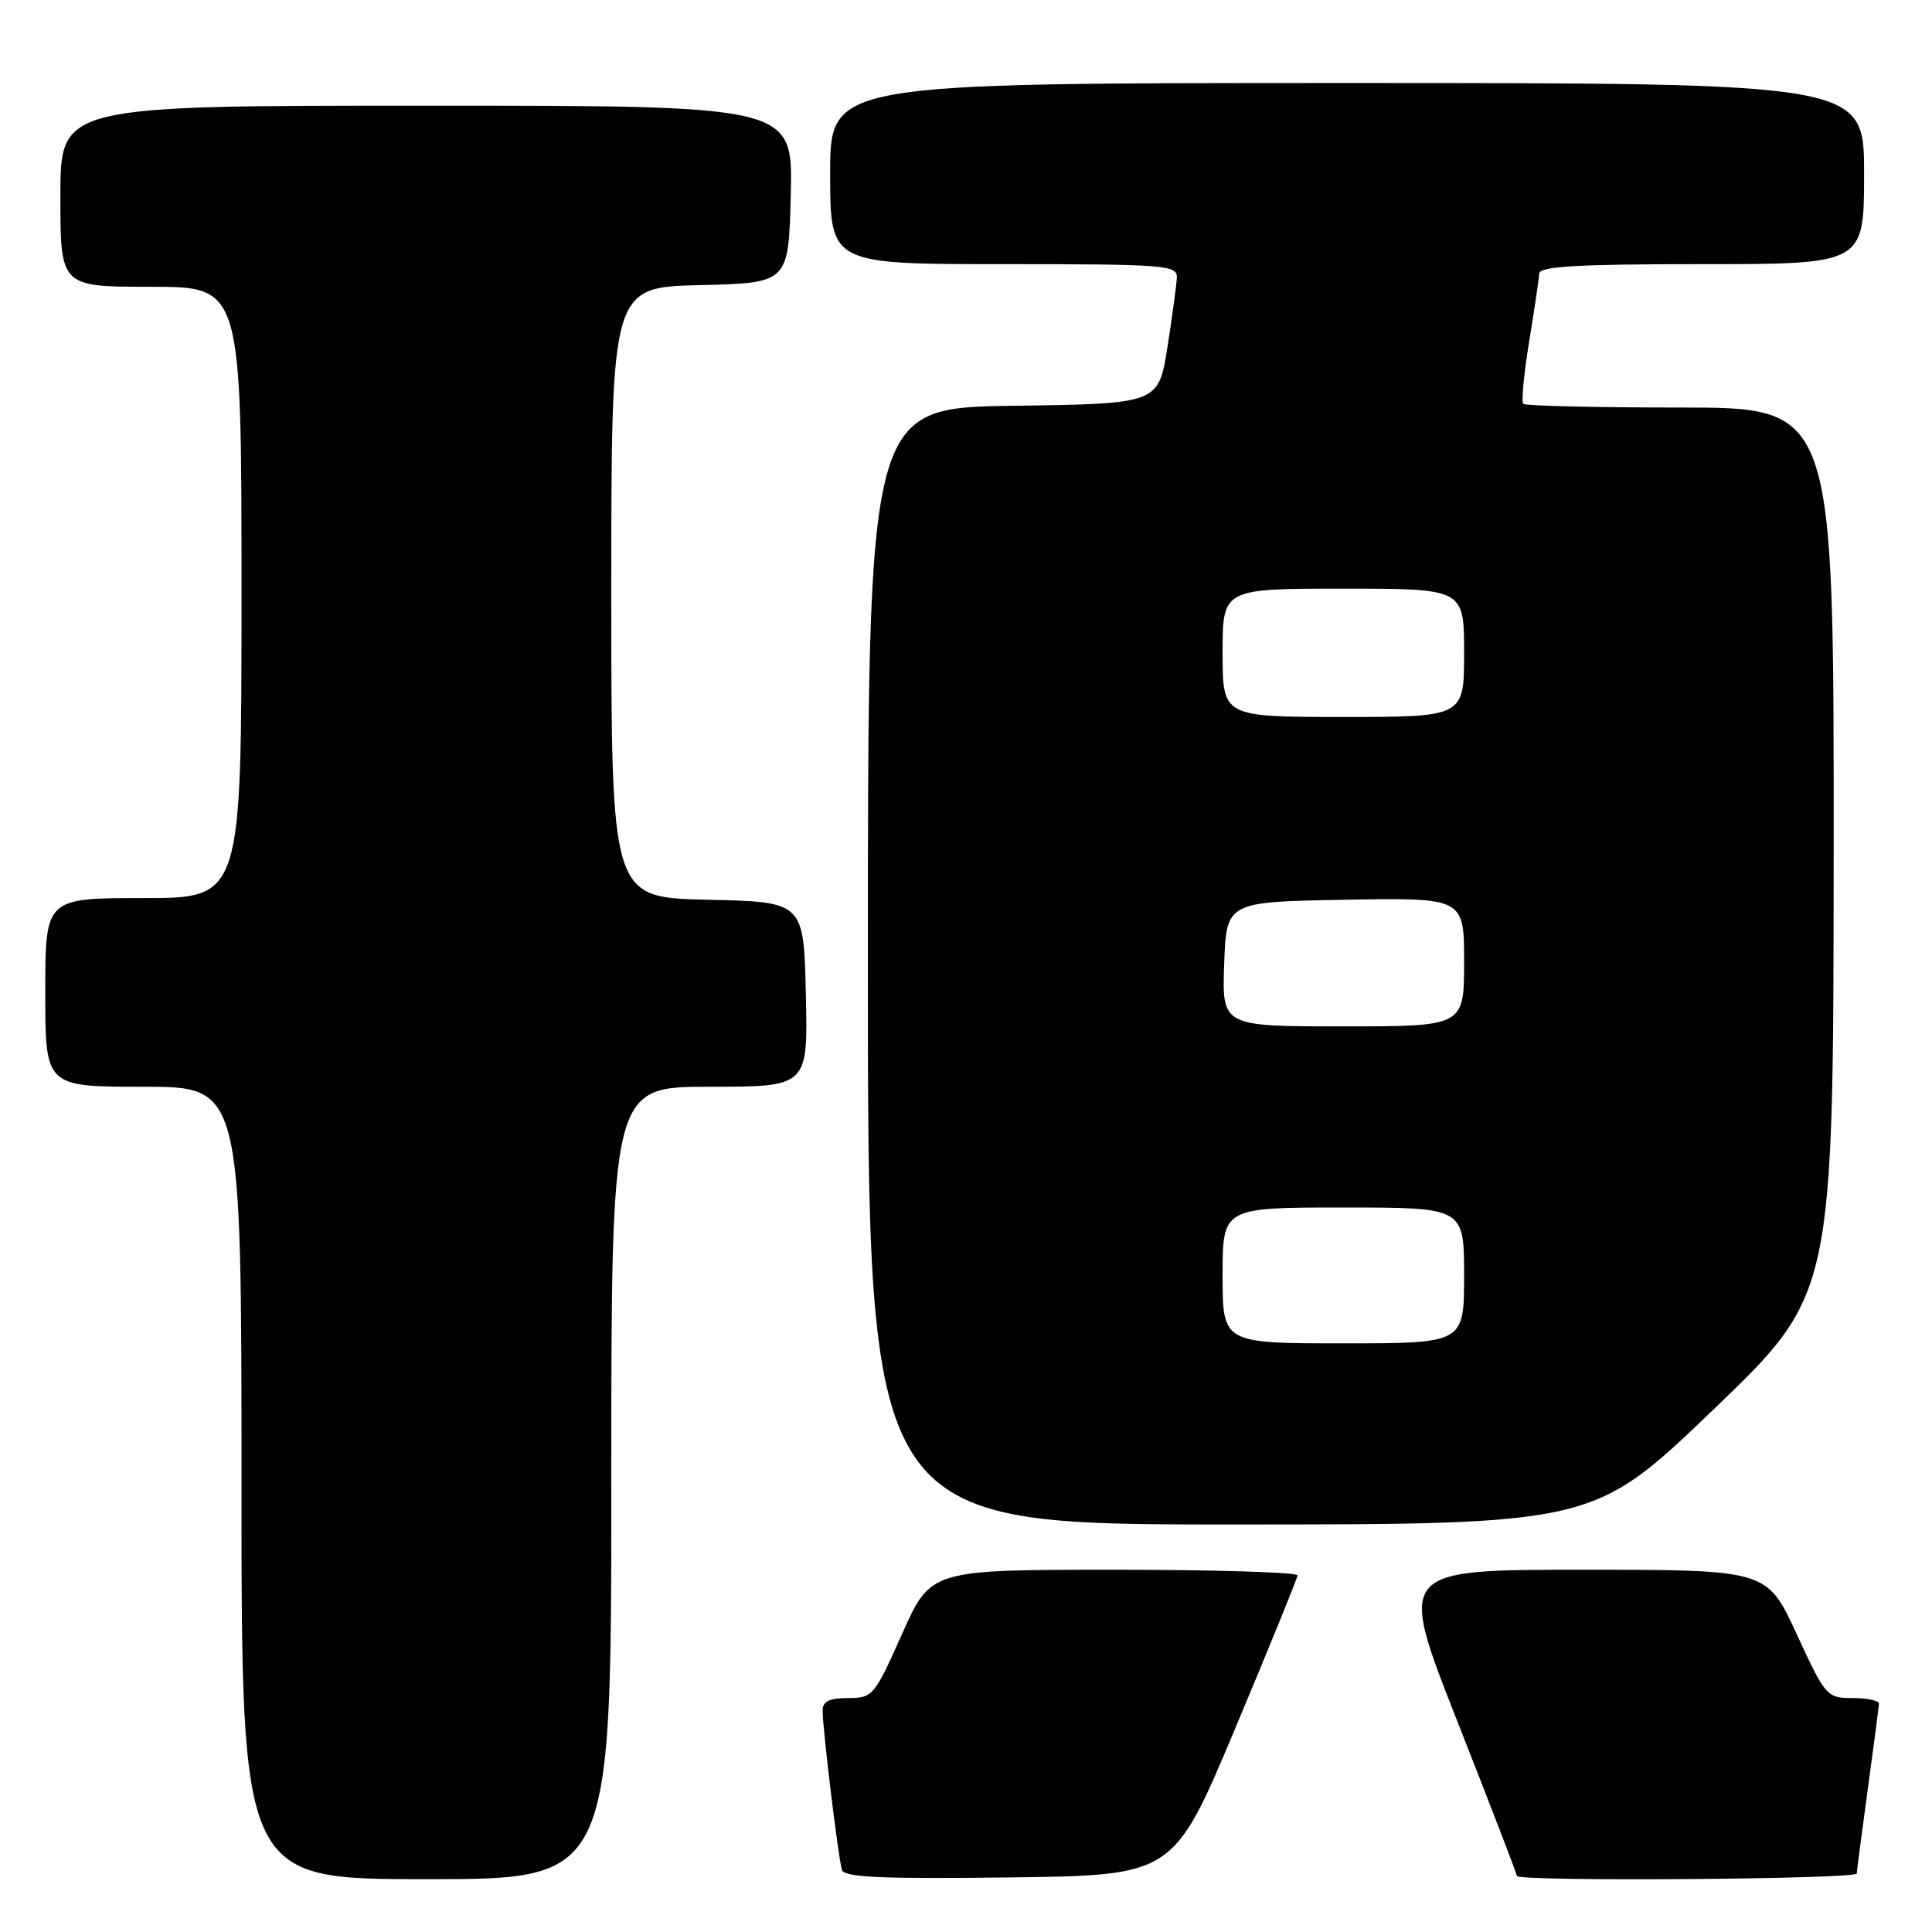 <?xml version="1.0" encoding="UTF-8" standalone="no"?>
<!DOCTYPE svg PUBLIC "-//W3C//DTD SVG 1.1//EN" "http://www.w3.org/Graphics/SVG/1.1/DTD/svg11.dtd" >
<svg xmlns="http://www.w3.org/2000/svg" xmlns:xlink="http://www.w3.org/1999/xlink" version="1.1" viewBox="0 0 256 256">
 <g >
 <path fill="currentColor"
d=" M 81.00 196.50 C 81.00 144.00 81.00 144.00 94.03 144.00 C 107.06 144.00 107.06 144.00 106.78 131.75 C 106.50 119.50 106.50 119.50 93.75 119.22 C 81.00 118.94 81.00 118.94 81.00 78.50 C 81.00 38.06 81.00 38.06 92.75 37.78 C 104.50 37.50 104.50 37.50 104.78 25.75 C 105.06 14.00 105.06 14.00 56.53 14.00 C 8.00 14.00 8.00 14.00 8.00 26.00 C 8.00 38.00 8.00 38.00 20.00 38.00 C 32.00 38.00 32.00 38.00 32.00 78.50 C 32.00 119.00 32.00 119.00 19.00 119.00 C 6.00 119.00 6.00 119.00 6.00 131.50 C 6.00 144.00 6.00 144.00 19.00 144.00 C 32.00 144.00 32.00 144.00 32.00 196.50 C 32.00 249.00 32.00 249.00 56.50 249.00 C 81.00 249.00 81.00 249.00 81.00 196.50 Z  M 163.68 229.00 C 168.18 218.28 171.89 209.16 171.93 208.75 C 171.97 208.34 161.05 208.00 147.66 208.00 C 123.32 208.00 123.32 208.00 119.53 216.50 C 115.86 224.74 115.64 225.00 112.37 225.00 C 109.88 225.00 109.00 225.44 109.00 226.68 C 109.00 229.07 111.08 246.24 111.56 247.77 C 111.86 248.76 116.81 248.98 133.73 248.77 C 155.50 248.50 155.50 248.50 163.68 229.00 Z  M 246.03 248.25 C 246.05 247.84 246.71 242.78 247.50 237.00 C 248.29 231.22 248.95 226.16 248.97 225.75 C 248.99 225.34 247.42 225.00 245.49 225.00 C 242.06 225.00 241.89 224.81 238.06 216.50 C 234.13 208.00 234.13 208.00 209.67 208.00 C 185.20 208.00 185.20 208.00 193.10 228.07 C 197.45 239.11 201.00 248.34 201.00 248.57 C 201.00 249.34 246.00 249.02 246.03 248.25 Z  M 227.06 186.75 C 242.94 171.50 242.94 171.50 242.97 112.75 C 243.00 54.00 243.00 54.00 222.67 54.00 C 211.48 54.00 202.11 53.78 201.84 53.51 C 201.57 53.24 201.92 49.53 202.62 45.26 C 203.32 40.99 203.92 36.94 203.95 36.25 C 203.99 35.29 208.99 35.00 225.50 35.00 C 247.00 35.00 247.00 35.00 247.00 23.00 C 247.00 11.00 247.00 11.00 178.50 11.00 C 110.00 11.00 110.00 11.00 110.00 23.00 C 110.00 35.00 110.00 35.00 133.00 35.00 C 154.26 35.00 156.00 35.13 155.94 36.75 C 155.90 37.71 155.34 41.88 154.69 46.00 C 153.50 53.50 153.50 53.50 134.25 53.77 C 115.00 54.04 115.00 54.04 115.00 128.02 C 115.00 202.00 115.00 202.00 163.09 202.00 C 211.18 202.00 211.18 202.00 227.06 186.75 Z  M 162.00 169.00 C 162.00 160.00 162.00 160.00 178.00 160.00 C 194.00 160.00 194.00 160.00 194.00 169.00 C 194.00 178.00 194.00 178.00 178.00 178.00 C 162.00 178.00 162.00 178.00 162.00 169.00 Z  M 162.21 127.75 C 162.50 119.50 162.50 119.50 178.25 119.22 C 194.00 118.95 194.00 118.95 194.00 127.47 C 194.00 136.00 194.00 136.00 177.96 136.00 C 161.92 136.00 161.92 136.00 162.21 127.75 Z  M 162.00 86.50 C 162.00 78.00 162.00 78.00 178.00 78.00 C 194.00 78.00 194.00 78.00 194.00 86.50 C 194.00 95.00 194.00 95.00 178.00 95.00 C 162.00 95.00 162.00 95.00 162.00 86.50 Z "/>
</g>
</svg>